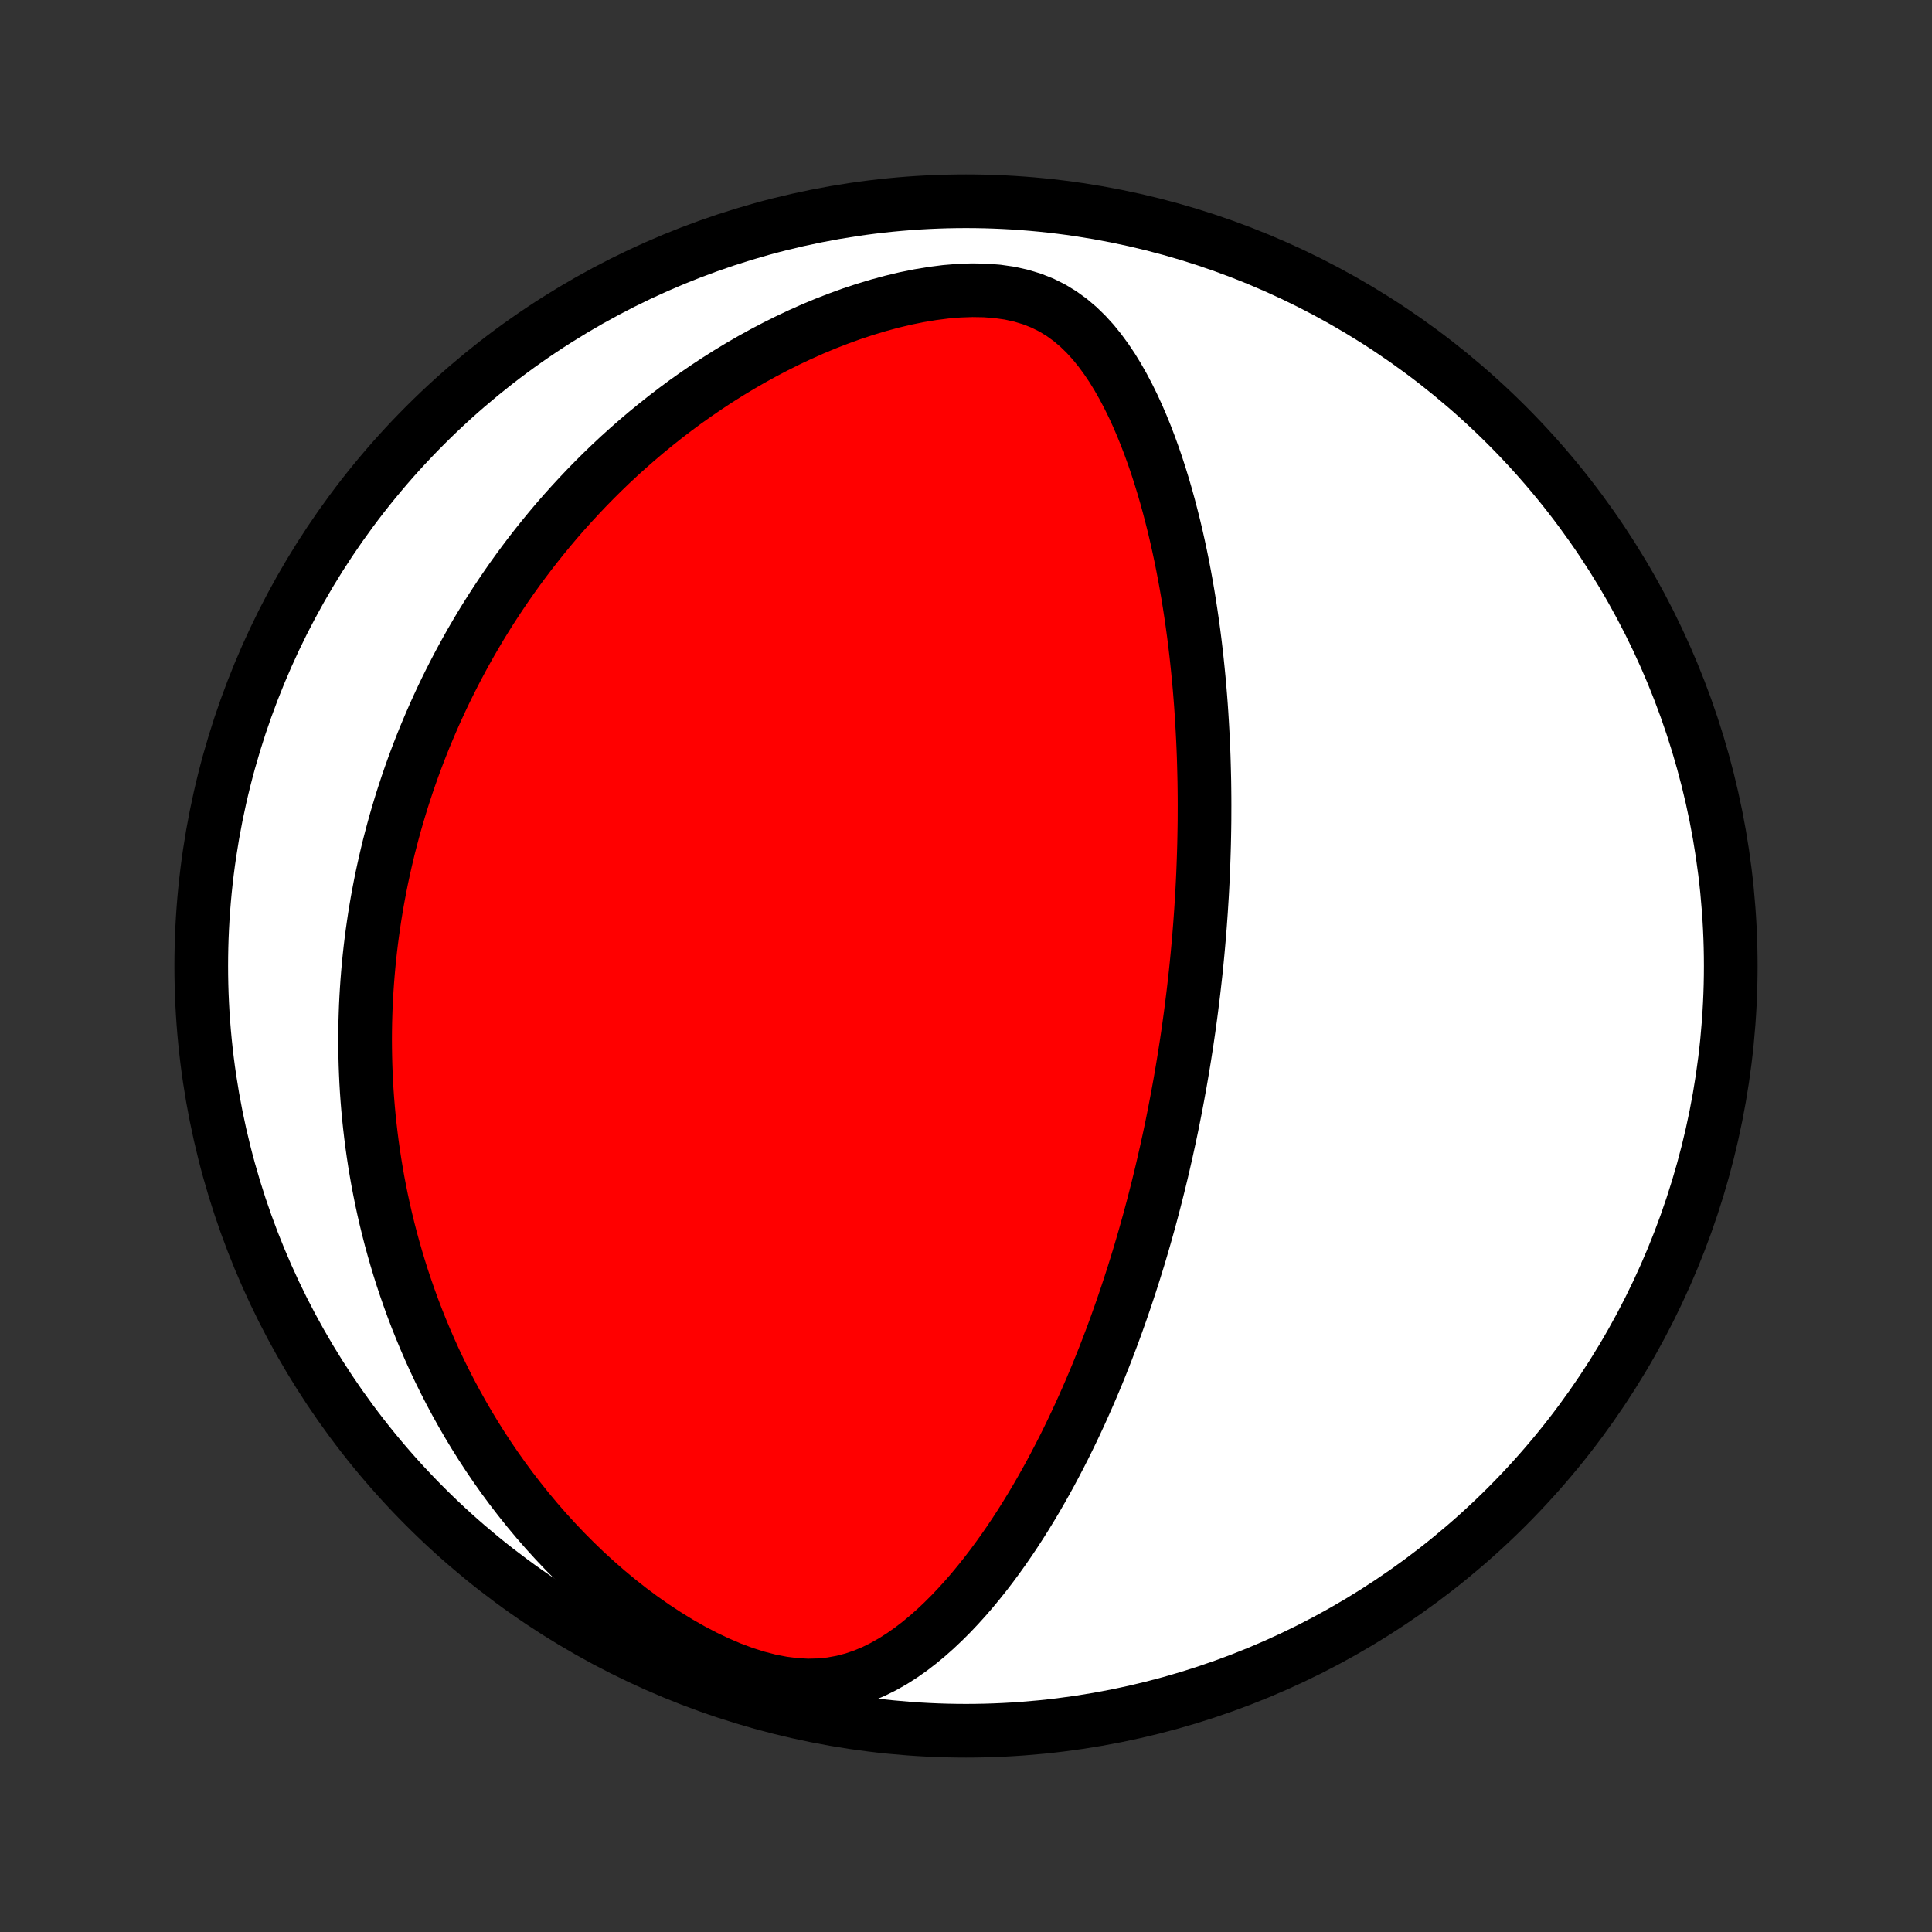 <?xml version="1.0" encoding="utf-8" standalone="no"?>
<!DOCTYPE svg PUBLIC "-//W3C//DTD SVG 1.1//EN"
  "http://www.w3.org/Graphics/SVG/1.1/DTD/svg11.dtd">
<!-- Created with matplotlib (http://matplotlib.org/) -->
<svg height="72pt" version="1.1" viewBox="0 0 72 72" width="72pt" xmlns="http://www.w3.org/2000/svg" xmlns:xlink="http://www.w3.org/1999/xlink">
 <rect x="0" y="0" width="72" height="72" fill="#333333" stroke="none"/>
 <defs>
  <style type="text/css">
*{stroke-linecap:butt;stroke-linejoin:round;}
  </style>
 </defs>
 <g id="figure_1">
  <g id="patch_1">
   <path d="
M0 72
L72 72
L72 0
L0 0
z
" style="fill:none;"/>
  </g>
  <g id="axes_1">
   <g id="PatchCollection_1">
    <defs>
     <path d="
M36 -7.5
C43.558 -7.5 50.808 -10.503 56.153 -15.848
C61.497 -21.192 64.5 -28.442 64.5 -36
C64.5 -43.558 61.497 -50.808 56.153 -56.153
C50.808 -61.497 43.558 -64.5 36 -64.5
C28.442 -64.5 21.192 -61.497 15.848 -56.153
C10.503 -50.808 7.5 -43.558 7.5 -36
C7.5 -28.442 10.503 -21.192 15.848 -15.848
C21.192 -10.503 28.442 -7.5 36 -7.5
z
" id="C0_0_a811fe30f3"/>
     <path d="
M44.224 -33.145
L44.261 -33.398
L44.298 -33.652
L44.333 -33.906
L44.368 -34.16
L44.401 -34.415
L44.433 -34.67
L44.465 -34.926
L44.495 -35.182
L44.524 -35.44
L44.553 -35.698
L44.58 -35.957
L44.606 -36.216
L44.631 -36.477
L44.655 -36.739
L44.678 -37.002
L44.7 -37.266
L44.721 -37.531
L44.74 -37.797
L44.759 -38.065
L44.776 -38.335
L44.793 -38.605
L44.808 -38.878
L44.822 -39.152
L44.835 -39.427
L44.846 -39.705
L44.856 -39.984
L44.865 -40.265
L44.873 -40.548
L44.879 -40.833
L44.884 -41.12
L44.888 -41.41
L44.889 -41.701
L44.89 -41.995
L44.889 -42.291
L44.886 -42.589
L44.882 -42.89
L44.875 -43.193
L44.867 -43.499
L44.858 -43.807
L44.846 -44.118
L44.832 -44.432
L44.816 -44.748
L44.798 -45.067
L44.778 -45.389
L44.756 -45.714
L44.731 -46.041
L44.704 -46.371
L44.674 -46.705
L44.641 -47.041
L44.606 -47.379
L44.568 -47.721
L44.527 -48.066
L44.483 -48.413
L44.435 -48.763
L44.384 -49.116
L44.33 -49.471
L44.272 -49.829
L44.21 -50.19
L44.144 -50.553
L44.074 -50.918
L44 -51.285
L43.921 -51.654
L43.838 -52.025
L43.75 -52.398
L43.656 -52.772
L43.558 -53.147
L43.454 -53.523
L43.344 -53.9
L43.228 -54.277
L43.106 -54.654
L42.977 -55.03
L42.841 -55.405
L42.698 -55.778
L42.547 -56.15
L42.388 -56.518
L42.22 -56.883
L42.042 -57.244
L41.855 -57.599
L41.657 -57.948
L41.448 -58.289
L41.226 -58.62
L40.99 -58.941
L40.74 -59.25
L40.473 -59.543
L40.189 -59.819
L39.885 -60.076
L39.562 -60.31
L39.217 -60.52
L38.85 -60.703
L38.461 -60.857
L38.05 -60.981
L37.62 -61.076
L37.171 -61.14
L36.707 -61.176
L36.23 -61.184
L35.742 -61.167
L35.247 -61.126
L34.747 -61.062
L34.243 -60.978
L33.738 -60.876
L33.233 -60.755
L32.731 -60.619
L32.231 -60.468
L31.735 -60.304
L31.245 -60.126
L30.76 -59.938
L30.281 -59.738
L29.81 -59.528
L29.346 -59.309
L28.889 -59.081
L28.441 -58.846
L28.001 -58.603
L27.57 -58.354
L27.147 -58.098
L26.733 -57.837
L26.328 -57.57
L25.932 -57.299
L25.544 -57.024
L25.166 -56.744
L24.796 -56.461
L24.436 -56.175
L24.083 -55.886
L23.74 -55.595
L23.405 -55.301
L23.078 -55.006
L22.76 -54.709
L22.45 -54.41
L22.148 -54.11
L21.854 -53.809
L21.568 -53.507
L21.289 -53.205
L21.017 -52.902
L20.753 -52.599
L20.496 -52.295
L20.246 -51.991
L20.003 -51.687
L19.766 -51.384
L19.536 -51.08
L19.312 -50.777
L19.094 -50.474
L18.883 -50.172
L18.677 -49.869
L18.477 -49.568
L18.282 -49.267
L18.093 -48.966
L17.909 -48.666
L17.731 -48.366
L17.557 -48.068
L17.389 -47.769
L17.225 -47.471
L17.066 -47.174
L16.912 -46.878
L16.762 -46.582
L16.616 -46.286
L16.475 -45.992
L16.338 -45.697
L16.205 -45.404
L16.076 -45.11
L15.951 -44.817
L15.829 -44.525
L15.712 -44.233
L15.598 -43.941
L15.488 -43.65
L15.381 -43.359
L15.278 -43.068
L15.178 -42.777
L15.082 -42.486
L14.988 -42.196
L14.899 -41.906
L14.812 -41.615
L14.728 -41.325
L14.648 -41.034
L14.571 -40.743
L14.496 -40.453
L14.425 -40.161
L14.357 -39.87
L14.292 -39.578
L14.229 -39.286
L14.17 -38.993
L14.114 -38.7
L14.06 -38.406
L14.01 -38.112
L13.962 -37.817
L13.918 -37.521
L13.876 -37.224
L13.837 -36.927
L13.801 -36.628
L13.768 -36.328
L13.738 -36.028
L13.711 -35.726
L13.687 -35.423
L13.666 -35.119
L13.648 -34.813
L13.633 -34.507
L13.622 -34.198
L13.613 -33.888
L13.608 -33.577
L13.606 -33.264
L13.608 -32.949
L13.613 -32.633
L13.621 -32.315
L13.633 -31.994
L13.648 -31.672
L13.667 -31.348
L13.69 -31.022
L13.717 -30.694
L13.748 -30.363
L13.783 -30.031
L13.822 -29.696
L13.865 -29.359
L13.913 -29.019
L13.965 -28.677
L14.022 -28.333
L14.083 -27.986
L14.15 -27.637
L14.221 -27.285
L14.298 -26.93
L14.38 -26.573
L14.468 -26.214
L14.561 -25.851
L14.661 -25.486
L14.766 -25.119
L14.877 -24.749
L14.995 -24.376
L15.12 -24.001
L15.252 -23.623
L15.39 -23.243
L15.536 -22.86
L15.69 -22.475
L15.851 -22.088
L16.02 -21.699
L16.197 -21.308
L16.383 -20.914
L16.578 -20.52
L16.781 -20.123
L16.994 -19.725
L17.216 -19.326
L17.448 -18.926
L17.689 -18.526
L17.941 -18.125
L18.203 -17.724
L18.476 -17.323
L18.759 -16.923
L19.054 -16.524
L19.36 -16.127
L19.677 -15.731
L20.005 -15.338
L20.345 -14.948
L20.697 -14.562
L21.06 -14.18
L21.435 -13.803
L21.821 -13.431
L22.22 -13.067
L22.629 -12.71
L23.049 -12.361
L23.481 -12.022
L23.922 -11.694
L24.373 -11.378
L24.834 -11.075
L25.302 -10.787
L25.778 -10.516
L26.259 -10.264
L26.745 -10.033
L27.233 -9.824
L27.723 -9.641
L28.21 -9.486
L28.694 -9.361
L29.171 -9.269
L29.64 -9.21
L30.098 -9.185
L30.544 -9.196
L30.976 -9.24
L31.393 -9.316
L31.797 -9.422
L32.186 -9.555
L32.561 -9.712
L32.923 -9.892
L33.273 -10.09
L33.611 -10.305
L33.939 -10.535
L34.255 -10.778
L34.562 -11.032
L34.86 -11.296
L35.149 -11.569
L35.429 -11.848
L35.701 -12.135
L35.966 -12.427
L36.223 -12.724
L36.472 -13.025
L36.715 -13.329
L36.951 -13.637
L37.18 -13.947
L37.403 -14.259
L37.62 -14.573
L37.831 -14.888
L38.036 -15.204
L38.235 -15.521
L38.429 -15.838
L38.618 -16.155
L38.801 -16.472
L38.979 -16.788
L39.153 -17.104
L39.321 -17.42
L39.485 -17.734
L39.645 -18.047
L39.8 -18.36
L39.951 -18.671
L40.098 -18.981
L40.241 -19.289
L40.38 -19.596
L40.515 -19.901
L40.647 -20.205
L40.775 -20.507
L40.9 -20.807
L41.021 -21.106
L41.139 -21.402
L41.254 -21.698
L41.366 -21.991
L41.476 -22.283
L41.582 -22.573
L41.685 -22.861
L41.786 -23.147
L41.884 -23.432
L41.98 -23.715
L42.073 -23.996
L42.164 -24.276
L42.253 -24.554
L42.339 -24.831
L42.424 -25.106
L42.506 -25.38
L42.586 -25.652
L42.664 -25.922
L42.74 -26.192
L42.815 -26.46
L42.887 -26.727
L42.958 -26.992
L43.027 -27.257
L43.094 -27.52
L43.16 -27.782
L43.224 -28.044
L43.287 -28.304
L43.348 -28.564
L43.407 -28.822
L43.466 -29.08
L43.522 -29.337
L43.578 -29.593
L43.632 -29.849
L43.685 -30.105
L43.736 -30.359
L43.786 -30.613
L43.835 -30.867
L43.883 -31.121
L43.929 -31.374
L43.975 -31.627
L44.019 -31.88
L44.062 -32.133
L44.104 -32.386
L44.145 -32.639
z
" id="C0_1_2a066d9fb8"/>
    </defs>
    <g clip-path="url(#p1bffca34e9)">
     <use style="fill:#ffffff;stroke:#000000;stroke-width:2.0;" x="0.0" xlink:href="#C0_0_a811fe30f3" y="72.0"/>
    </g>
    <g clip-path="url(#p1bffca34e9)">
     <use style="fill:#ff0000;stroke:#000000;stroke-width:2.0;" x="0.0" xlink:href="#C0_1_2a066d9fb8" y="72.0"/>
    </g>
   </g>
  </g>
 </g>
 <defs>
  <clipPath id="p1bffca34e9">
   <rect height="72.0" width="72.0" x="0.0" y="0.0"/>
  </clipPath>
 </defs>
</svg>
